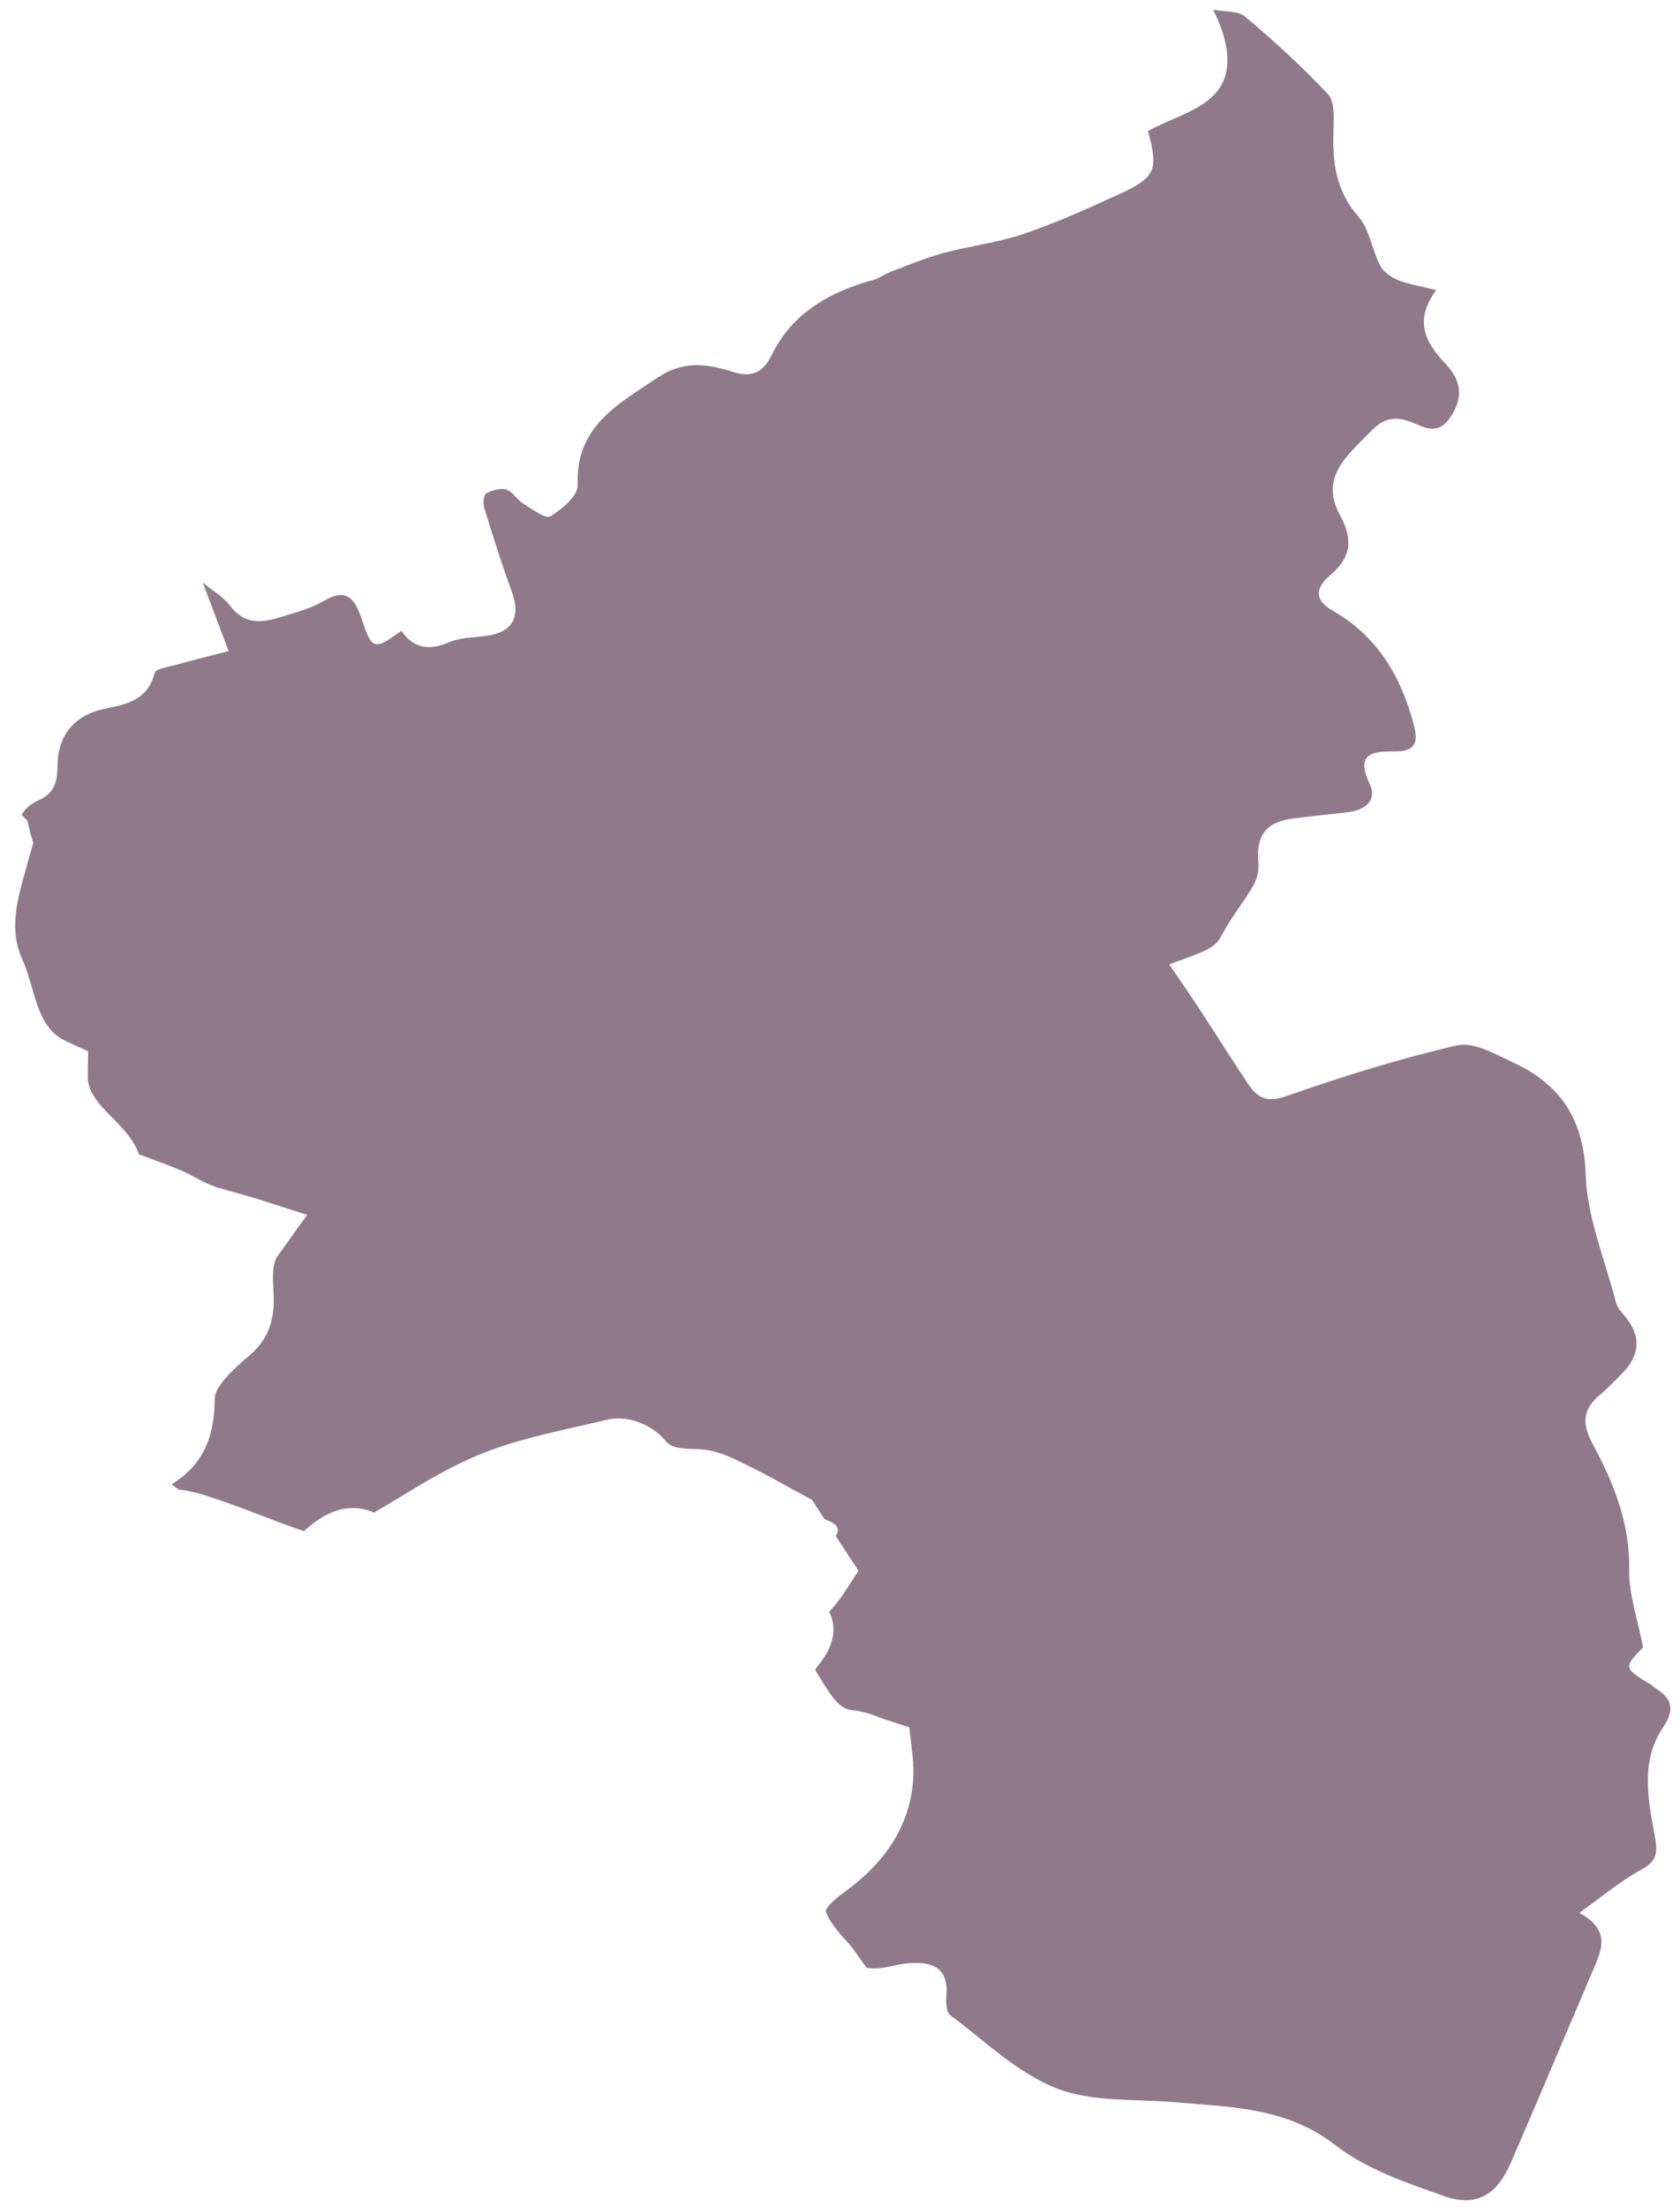 <?xml version="1.0" encoding="UTF-8"?>
<svg id="Ebene_1" data-name="Ebene 1" xmlns="http://www.w3.org/2000/svg" viewBox="0 0 161.8 212.48">
  <defs>
    <style>
      .cls-1 {
        fill: #91798c;
      }
    </style>
  </defs>
  <path class="cls-1" d="m159.16,162.28c-2.83-1.69-2.82-1.72-.92-3.68-.54-2.85-1.38-5.14-1.33-7.42.09-4.47-1.47-8.37-3.5-12.12-1.02-1.89-1.06-3.29.6-4.7.75-.63,1.43-1.34,2.12-2.03q2.76-2.74.38-5.59c-.34-.41-.74-.85-.87-1.34-1.06-4.08-2.78-8.16-2.92-12.28-.18-5.38-2.44-8.74-7.03-10.85-1.7-.79-3.76-1.99-5.34-1.63-5.59,1.28-11.09,3.01-16.51,4.9-1.79.62-2.71.18-3.58-1.1-1.63-2.43-3.18-4.92-4.79-7.37-.92-1.4-1.87-2.77-2.86-4.23,4.49-1.6,4.43-1.67,5.28-3.21.84-1.52,1.96-2.88,2.82-4.38.35-.61.55-1.45.48-2.15-.24-2.67.71-3.97,3.4-4.31,1.76-.22,3.53-.39,5.3-.61,1.58-.2,2.77-1.14,2.04-2.67-1.43-2.99.25-3.19,2.43-3.17,1.83.01,2.28-.73,1.81-2.53-1.23-4.71-3.53-8.59-7.87-11.05-1.83-1.04-1.53-2.25-.2-3.37,2.02-1.71,2.26-3.39.94-5.82-2-3.66.81-5.81,3.09-8.15,1.55-1.59,2.9-1.2,4.55-.47,1.5.67,2.44.34,3.35-1.36,1.08-2.01.18-3.52-.83-4.59-2.01-2.13-3-4.17-.88-7.07-1.57-.4-2.7-.57-3.74-.99-.65-.27-1.36-.8-1.67-1.4-.79-1.53-1.01-3.48-2.1-4.71-2.22-2.53-2.5-5.36-2.38-8.46.04-1.11.1-2.62-.53-3.3-2.49-2.65-5.19-5.12-7.97-7.46-.71-.6-2.04-.47-3.09-.67,1.51,2.99,1.97,5.92.37,7.87-1.49,1.83-4.34,2.55-6.65,3.79,1.03,3.8.78,4.48-2.96,6.18-2.96,1.35-5.95,2.7-9.02,3.74-2.49.84-5.16,1.15-7.72,1.84-1.73.47-3.4,1.17-5.09,1.81-.57.21-1.08.63-1.66.78-4.19,1.14-7.79,3.17-9.76,7.18-.93,1.89-2.09,2.21-3.85,1.65-2.45-.78-4.7-1.07-7.13.55-3.86,2.59-7.95,4.7-7.74,10.39.04,1-1.51,2.32-2.63,2.99-.47.28-1.76-.71-2.61-1.23-.6-.37-1-1.14-1.62-1.34-.57-.18-1.38.05-1.94.36-.25.14-.33.96-.2,1.38.83,2.69,1.67,5.37,2.64,8.01.95,2.58.07,4.07-2.69,4.36-1.13.12-2.34.16-3.36.59-1.89.81-3.4.6-4.56-1.11-2.66,1.91-2.82,1.87-3.84-1.17-.63-1.88-1.42-3.02-3.63-1.71-1.2.71-2.62,1.08-3.97,1.5-1.84.58-3.61.9-5.05-1.02-.65-.87-1.68-1.45-2.64-2.24.81,2.14,1.53,4.06,2.49,6.59-1.77.46-3.32.83-4.86,1.27-.8.23-2.16.4-2.27.85-.67,2.62-2.72,3.01-4.83,3.44-2.81.58-4.45,2.47-4.52,5.33-.03,1.47-.11,2.69-1.8,3.46-.68.31-1.31.78-1.66,1.41l.56.58.22.94c.02.09.04.18.06.27l.29.92-.4,1.36c-.11.4-.22.82-.34,1.24-.83,2.97-1.61,5.75-.34,8.57.41.9.68,1.86.95,2.79.73,2.53,1.36,4.25,3.32,5.15l2.09.95-.04,2.3c-.03,1.55.91,2.62,2.34,4.07,1.03,1.04,2.08,2.11,2.6,3.57.07.02.15.05.21.07.14.04.26.08.36.12.46.18.88.33,1.29.49.8.3,1.54.57,2.26.88.43.19.84.4,1.26.63l.09.05c.58.31,1.09.58,1.61.76l.36.15h0s.07.02.21.05l.3.08c.52.16,1.04.31,1.55.45.72.2,1.43.39,2.1.61l4.59,1.47-2.81,3.91c-.57.79-.5,1.99-.45,3.06v.1c.02.26.03.51.04.77.04,1.81-.21,3.9-2.35,5.71-.99.84-3.32,2.82-3.33,4.11-.02,2.74-.53,6.09-4.16,8.28l.68.5c1.33.13,2.68.59,3.79.97,1.66.56,3.04,1.1,4.39,1.61,1.28.49,2.5.96,3.87,1.42.09-.08.18-.15.27-.22.09-.07.18-.15.27-.22,2.51-2.12,4.66-2.03,6.23-1.34.85-.49,1.71-1.01,2.6-1.55,2.38-1.44,4.84-2.92,7.57-4.04,3.11-1.27,6.32-1.99,9.42-2.69.94-.21,1.87-.42,2.8-.65,2.18-.53,4.48.59,5.63,1.96.41.49.86.84,2.93.85,1.9.01,3.51.82,4.68,1.41.2.1.39.2.58.29,1.1.52,2.12,1.09,3.3,1.74.54.3,1.12.62,1.77.97l.89.48,1.21,1.84c.06.03.12.05.18.08,1.28.51,1.27,1.03.9,1.56l2.2,3.35-1.42,2.19c-.39.6-.81,1.08-1.18,1.52-.06.07-.14.16-.21.25.77,1.6.42,3.29-1.01,5.08-.08.11-.18.21-.25.32-.03.07-.06.13-.1.2.15.24.29.47.43.7,1.47,2.39,2.04,3.05,3.24,3.18,1.06.11,1.92.45,2.55.69.14.05.27.11.4.15l2.44.79.3,2.55c.92,7.82-4.81,12.05-6.7,13.43-1.47,1.08-1.63,1.64-1.64,1.65,0,0,0,.84,2.14,3.11.35.38.59.74.74.95l1.04,1.45c.1.02.21.04.31.05,1.42.13,2.38-.38,3.8-.48,2.37-.17,3.83.51,3.58,3.23-.05.59,0,1.49.37,1.77,3.33,2.48,6.46,5.56,10.22,7.04,3.48,1.37,7.64,1.01,11.5,1.35,5.35.48,10.65.47,15.36,4.12,2.99,2.32,6.86,3.64,10.51,4.92,3.12,1.09,5.08-.13,6.42-3.24,2.67-6.18,5.29-12.39,7.93-18.58.81-1.89,1.71-3.79-1.34-5.45,2.19-1.57,3.91-3.04,5.85-4.1,1.42-.78,1.75-1.4,1.45-3.09-.64-3.54-1.48-7.32.72-10.6,1.36-2.02.76-2.99-.98-4.03Z"/>
</svg>